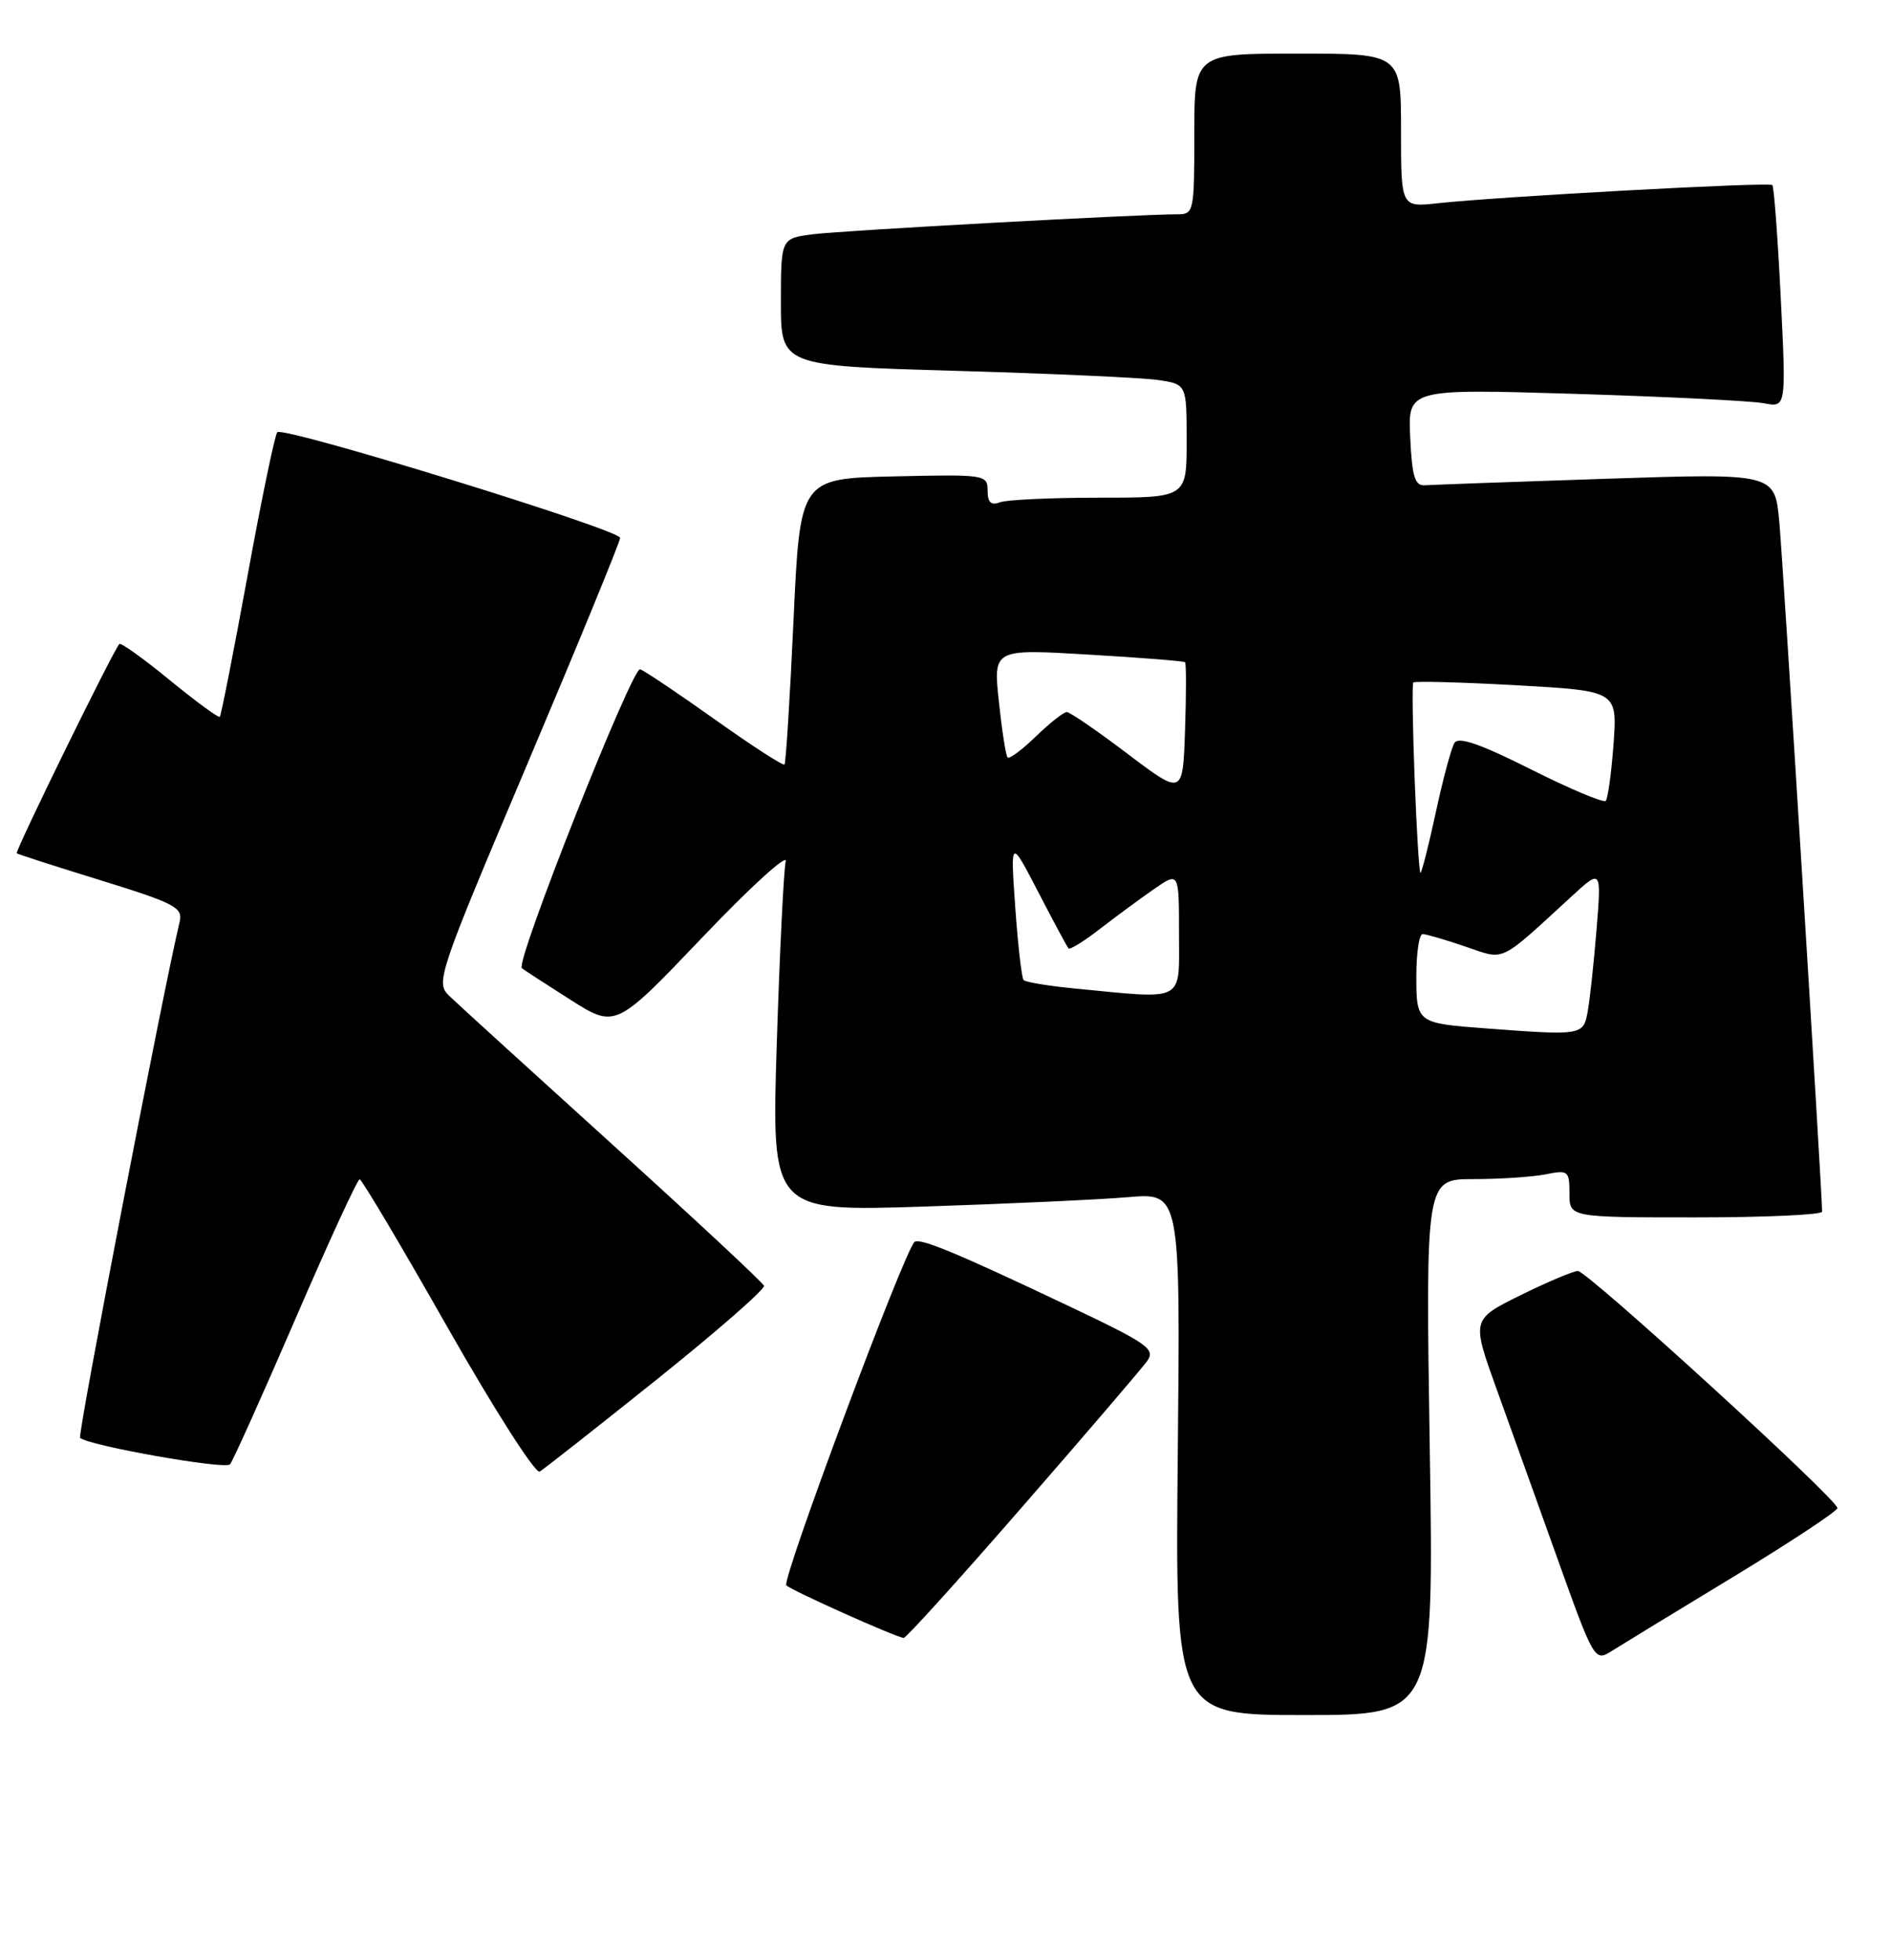 <?xml version="1.0" encoding="UTF-8" standalone="no"?>
<!DOCTYPE svg PUBLIC "-//W3C//DTD SVG 1.1//EN" "http://www.w3.org/Graphics/SVG/1.1/DTD/svg11.dtd" >
<svg xmlns="http://www.w3.org/2000/svg" xmlns:xlink="http://www.w3.org/1999/xlink" version="1.1" viewBox="0 0 247 256">
 <g >
 <path fill="currentColor"
d=" M 186.75 189.00 C 186.21 154.00 186.21 154.00 192.48 154.00 C 195.93 154.00 200.16 153.72 201.88 153.38 C 204.84 152.78 205.00 152.91 205.00 155.88 C 205.00 159.00 205.00 159.00 221.50 159.00 C 230.57 159.00 238.00 158.66 238.00 158.25 C 238.00 155.66 232.89 73.31 232.41 68.15 C 231.82 61.80 231.82 61.80 209.79 62.53 C 197.67 62.93 187.02 63.32 186.13 63.38 C 184.81 63.48 184.44 62.29 184.20 57.14 C 183.90 50.78 183.90 50.78 205.70 51.44 C 217.69 51.81 228.81 52.36 230.40 52.67 C 233.31 53.23 233.31 53.23 232.60 38.89 C 232.21 31.01 231.71 24.38 231.50 24.17 C 231.08 23.75 195.72 25.68 187.75 26.55 C 183.00 27.07 183.00 27.07 183.00 17.03 C 183.00 7.00 183.00 7.00 169.50 7.00 C 156.00 7.00 156.00 7.00 156.00 17.50 C 156.00 27.72 155.94 28.00 153.75 27.99 C 148.89 27.98 110.25 30.09 106.25 30.59 C 102.00 31.12 102.00 31.12 102.00 39.45 C 102.00 47.78 102.00 47.78 124.75 48.43 C 137.26 48.79 149.19 49.33 151.25 49.63 C 155.00 50.18 155.00 50.18 155.00 57.59 C 155.00 65.00 155.00 65.00 143.58 65.00 C 137.30 65.00 131.45 65.27 130.58 65.61 C 129.44 66.04 129.00 65.61 129.00 64.08 C 129.00 61.99 128.68 61.95 116.75 62.22 C 104.50 62.50 104.50 62.50 103.65 81.00 C 103.18 91.17 102.65 99.66 102.47 99.85 C 102.29 100.04 98.23 97.42 93.45 94.02 C 88.67 90.62 84.25 87.65 83.62 87.41 C 82.60 87.02 67.28 125.68 68.16 126.45 C 68.35 126.62 71.18 128.46 74.45 130.54 C 80.40 134.32 80.40 134.32 91.76 122.41 C 98.00 115.86 102.90 111.40 102.63 112.50 C 102.37 113.60 101.84 124.34 101.46 136.36 C 100.77 158.23 100.77 158.23 120.64 157.59 C 131.56 157.23 143.58 156.68 147.34 156.36 C 154.18 155.78 154.18 155.78 153.84 189.89 C 153.50 224.00 153.50 224.00 170.40 224.00 C 187.30 224.00 187.30 224.00 186.75 189.00 Z  M 226.25 206.04 C 233.81 201.45 240.00 197.37 240.00 196.96 C 240.00 195.84 207.33 166.00 206.10 166.00 C 205.52 166.00 202.15 167.42 198.62 169.16 C 192.21 172.33 192.21 172.33 195.48 181.41 C 197.28 186.41 200.90 196.48 203.51 203.78 C 208.12 216.66 208.32 217.02 210.38 215.72 C 211.55 214.98 218.69 210.62 226.25 206.04 Z  M 133.53 196.80 C 141.77 187.35 149.08 178.80 149.80 177.82 C 150.98 176.19 150.06 175.54 139.30 170.44 C 124.86 163.59 120.06 161.61 119.44 162.22 C 118.01 163.66 102.04 206.43 102.71 207.06 C 103.45 207.76 116.86 213.77 118.03 213.93 C 118.33 213.97 125.30 206.26 133.53 196.80 Z  M 85.79 180.17 C 93.65 173.87 99.95 168.37 99.79 167.93 C 99.63 167.50 90.72 159.20 80.00 149.49 C 69.28 139.78 59.67 131.03 58.66 130.05 C 56.88 128.33 57.21 127.35 68.91 99.71 C 75.56 84.00 81.00 70.74 81.00 70.25 C 81.00 69.19 37.03 55.64 36.22 56.45 C 35.91 56.76 34.16 65.18 32.34 75.16 C 30.51 85.15 28.88 93.46 28.71 93.62 C 28.54 93.79 25.60 91.63 22.17 88.83 C 18.75 86.02 15.78 83.90 15.59 84.11 C 14.76 85.01 1.91 111.23 2.19 111.45 C 2.36 111.58 7.33 113.18 13.23 115.00 C 22.88 117.99 23.91 118.53 23.46 120.41 C 21.25 129.69 10.11 187.44 10.46 187.79 C 11.45 188.79 29.42 191.97 30.04 191.26 C 30.41 190.84 34.25 182.29 38.59 172.25 C 42.92 162.21 46.69 154.02 46.98 154.03 C 47.27 154.05 52.45 162.78 58.50 173.44 C 64.55 184.09 69.95 192.54 70.50 192.20 C 71.05 191.87 77.93 186.46 85.79 180.17 Z  M 194.00 134.31 C 185.07 133.64 185.00 133.59 185.00 127.48 C 185.00 124.47 185.37 122.00 185.82 122.00 C 186.27 122.00 188.78 122.73 191.38 123.62 C 196.69 125.42 195.64 125.92 205.34 117.02 C 209.18 113.50 209.18 113.50 208.53 121.50 C 208.17 125.90 207.65 130.74 207.36 132.25 C 206.80 135.22 206.56 135.26 194.00 134.31 Z  M 140.33 129.10 C 136.94 128.77 133.96 128.28 133.70 128.00 C 133.45 127.72 132.96 123.45 132.61 118.50 C 131.98 109.50 131.98 109.50 135.61 116.50 C 137.60 120.35 139.39 123.67 139.57 123.87 C 139.76 124.07 141.62 122.92 143.70 121.30 C 145.79 119.69 148.96 117.35 150.75 116.11 C 154.00 113.86 154.00 113.86 154.00 121.93 C 154.00 131.04 154.99 130.52 140.33 129.10 Z  M 184.78 101.75 C 184.52 95.01 184.44 89.34 184.60 89.14 C 184.76 88.94 190.83 89.10 198.07 89.50 C 211.25 90.24 211.25 90.24 210.76 97.15 C 210.48 100.96 210.02 104.31 209.74 104.60 C 209.45 104.89 205.05 103.04 199.96 100.48 C 193.35 97.16 190.51 96.18 189.98 97.03 C 189.57 97.69 188.47 101.78 187.54 106.12 C 186.60 110.45 185.70 114.00 185.54 114.00 C 185.38 114.00 185.03 108.49 184.78 101.75 Z  M 147.29 98.46 C 143.33 95.46 139.75 93.00 139.34 93.00 C 138.93 93.00 137.12 94.43 135.31 96.18 C 133.51 97.93 131.84 99.17 131.61 98.93 C 131.38 98.69 130.87 95.41 130.47 91.63 C 129.74 84.76 129.74 84.76 142.12 85.49 C 148.93 85.89 154.63 86.34 154.79 86.49 C 154.95 86.63 154.95 90.61 154.79 95.33 C 154.50 103.91 154.50 103.91 147.29 98.46 Z "/>
</g>
</svg>